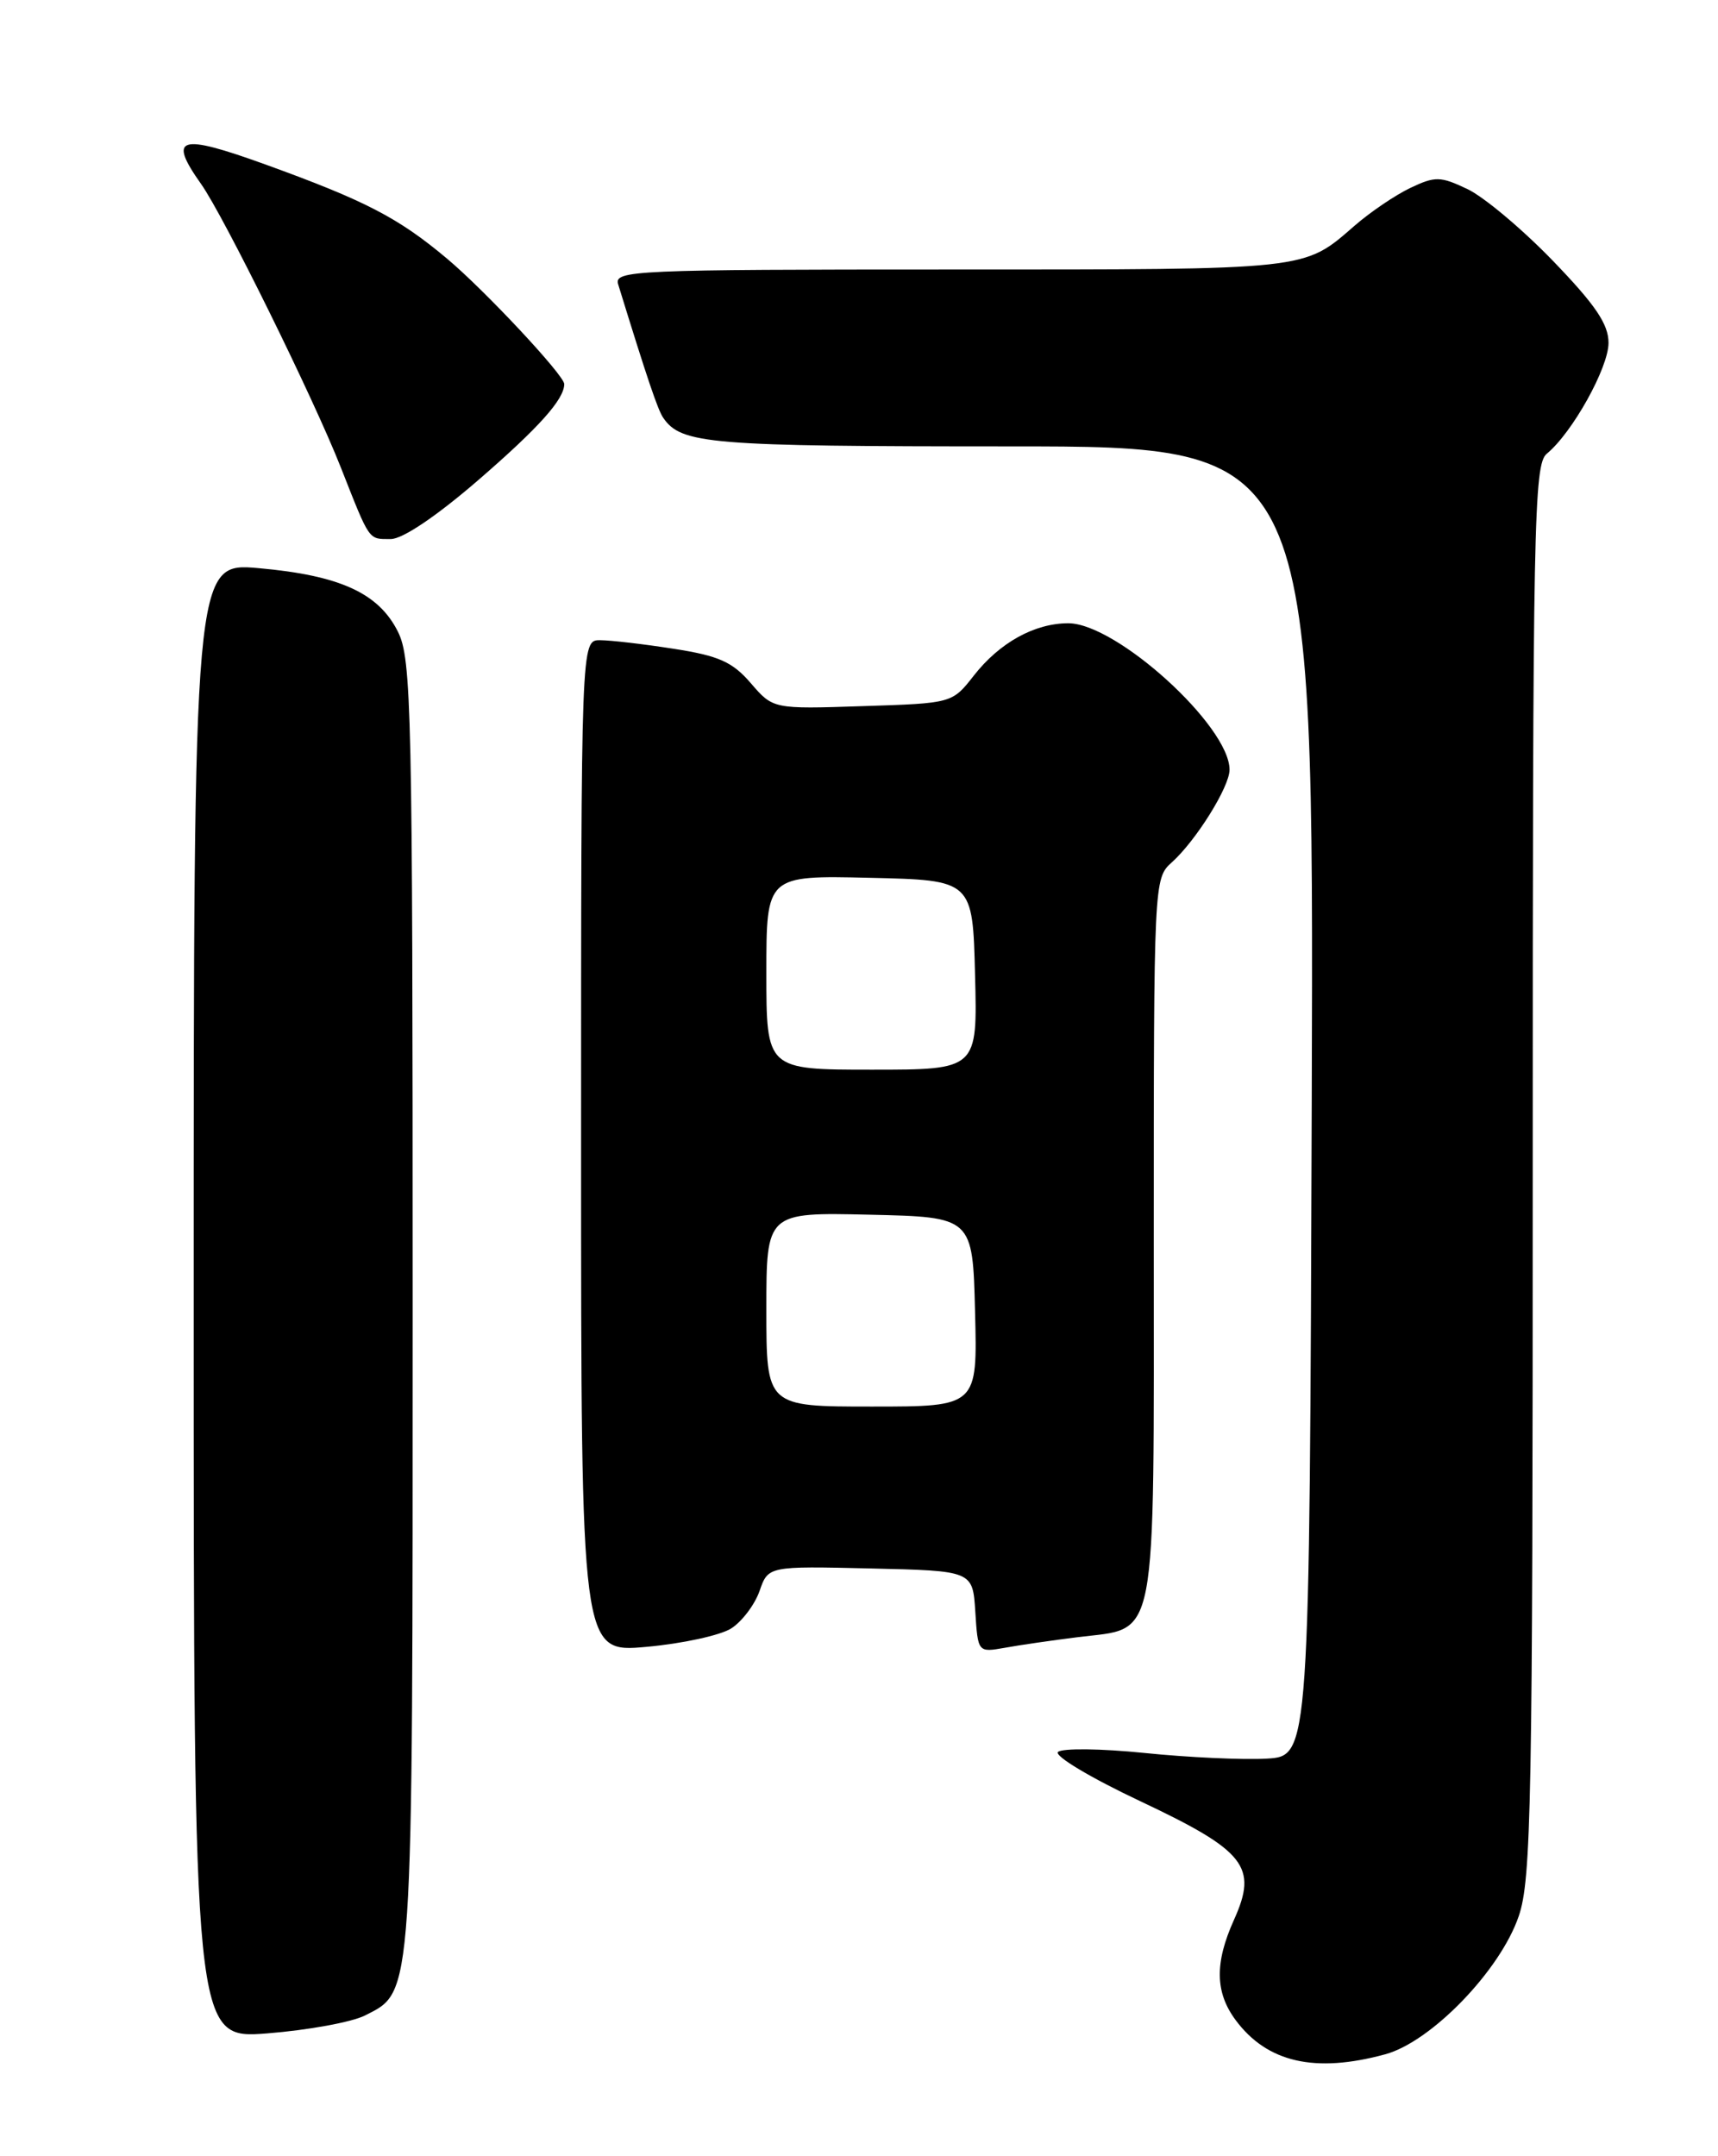 <?xml version="1.0" encoding="UTF-8" standalone="no"?>
<!DOCTYPE svg PUBLIC "-//W3C//DTD SVG 1.1//EN" "http://www.w3.org/Graphics/SVG/1.1/DTD/svg11.dtd" >
<svg xmlns="http://www.w3.org/2000/svg" xmlns:xlink="http://www.w3.org/1999/xlink" version="1.1" viewBox="0 0 204 256">
 <g >
 <path fill="currentColor"
d=" M 164.50 243.90 C 169.96 242.41 178.15 233.94 180.34 227.50 C 181.83 223.13 182.00 214.23 182.00 138.94 C 182.00 61.96 182.13 55.13 183.67 53.87 C 186.70 51.38 191.00 43.66 191.00 40.71 C 191.00 38.49 189.45 36.20 184.40 30.97 C 180.77 27.21 176.20 23.38 174.25 22.45 C 171.03 20.92 170.42 20.91 167.47 22.31 C 165.69 23.16 162.72 25.17 160.87 26.78 C 154.73 32.11 155.76 32.00 113.00 32.00 C 75.24 32.00 72.90 32.10 73.40 33.75 C 76.85 44.95 78.11 48.67 78.75 49.60 C 80.89 52.73 84.19 53.00 119.94 53.00 C 156.01 53.00 156.01 53.00 155.76 130.75 C 155.50 208.50 155.50 208.50 150.42 208.80 C 147.62 208.96 141.09 208.66 135.92 208.13 C 130.74 207.60 126.11 207.55 125.63 208.01 C 125.15 208.47 129.53 211.09 135.37 213.84 C 147.89 219.75 149.38 221.62 146.53 227.93 C 144.22 233.05 144.28 236.55 146.72 239.84 C 150.46 244.88 156.15 246.18 164.50 243.90 Z  M 43.33 239.30 C 49.11 236.37 49.00 238.00 49.00 154.78 C 49.00 84.16 48.87 78.24 47.25 75.00 C 44.96 70.42 40.37 68.32 30.75 67.46 C 23.00 66.77 23.00 66.77 23.00 154.43 C 23.00 242.10 23.00 242.10 31.75 241.42 C 36.56 241.04 41.77 240.09 43.33 239.30 Z  M 86.83 193.34 C 88.11 192.52 89.62 190.52 90.19 188.90 C 91.22 185.94 91.22 185.94 103.36 186.22 C 115.50 186.50 115.50 186.50 115.81 191.35 C 116.12 196.20 116.12 196.20 119.31 195.64 C 121.06 195.32 124.93 194.76 127.90 194.39 C 137.59 193.16 137.00 196.21 137.00 147.15 C 137.00 104.70 137.02 104.29 139.13 102.40 C 142.00 99.83 146.00 93.43 146.00 91.39 C 146.00 86.19 132.57 74.00 126.85 74.00 C 122.84 74.00 118.69 76.30 115.62 80.23 C 113.06 83.50 113.06 83.50 102.43 83.84 C 91.80 84.19 91.80 84.19 89.15 81.11 C 86.97 78.58 85.35 77.86 80.00 77.03 C 76.42 76.47 72.49 76.01 71.25 76.01 C 69.00 76.00 69.00 76.00 69.00 136.12 C 69.00 196.23 69.00 196.23 76.75 195.53 C 81.01 195.15 85.55 194.16 86.83 193.34 Z  M 56.84 56.96 C 64.00 50.76 67.00 47.41 67.00 45.60 C 67.00 44.56 57.55 34.45 53.06 30.69 C 47.29 25.85 43.37 23.82 31.52 19.53 C 21.25 15.82 19.90 16.23 23.88 21.85 C 26.57 25.65 37.22 47.25 40.47 55.50 C 43.97 64.37 43.71 64.00 46.41 64.00 C 47.81 64.00 51.86 61.27 56.84 56.96 Z  M 91.00 155.47 C 91.00 143.94 91.00 143.94 103.25 144.22 C 115.50 144.50 115.50 144.50 115.78 155.75 C 116.07 167.00 116.07 167.00 103.53 167.00 C 91.00 167.00 91.00 167.00 91.00 155.47 Z  M 91.00 115.47 C 91.00 103.94 91.00 103.94 103.25 104.22 C 115.50 104.50 115.50 104.50 115.78 115.75 C 116.07 127.00 116.07 127.00 103.53 127.00 C 91.00 127.00 91.00 127.00 91.00 115.47 Z "/>
</g>
</svg>